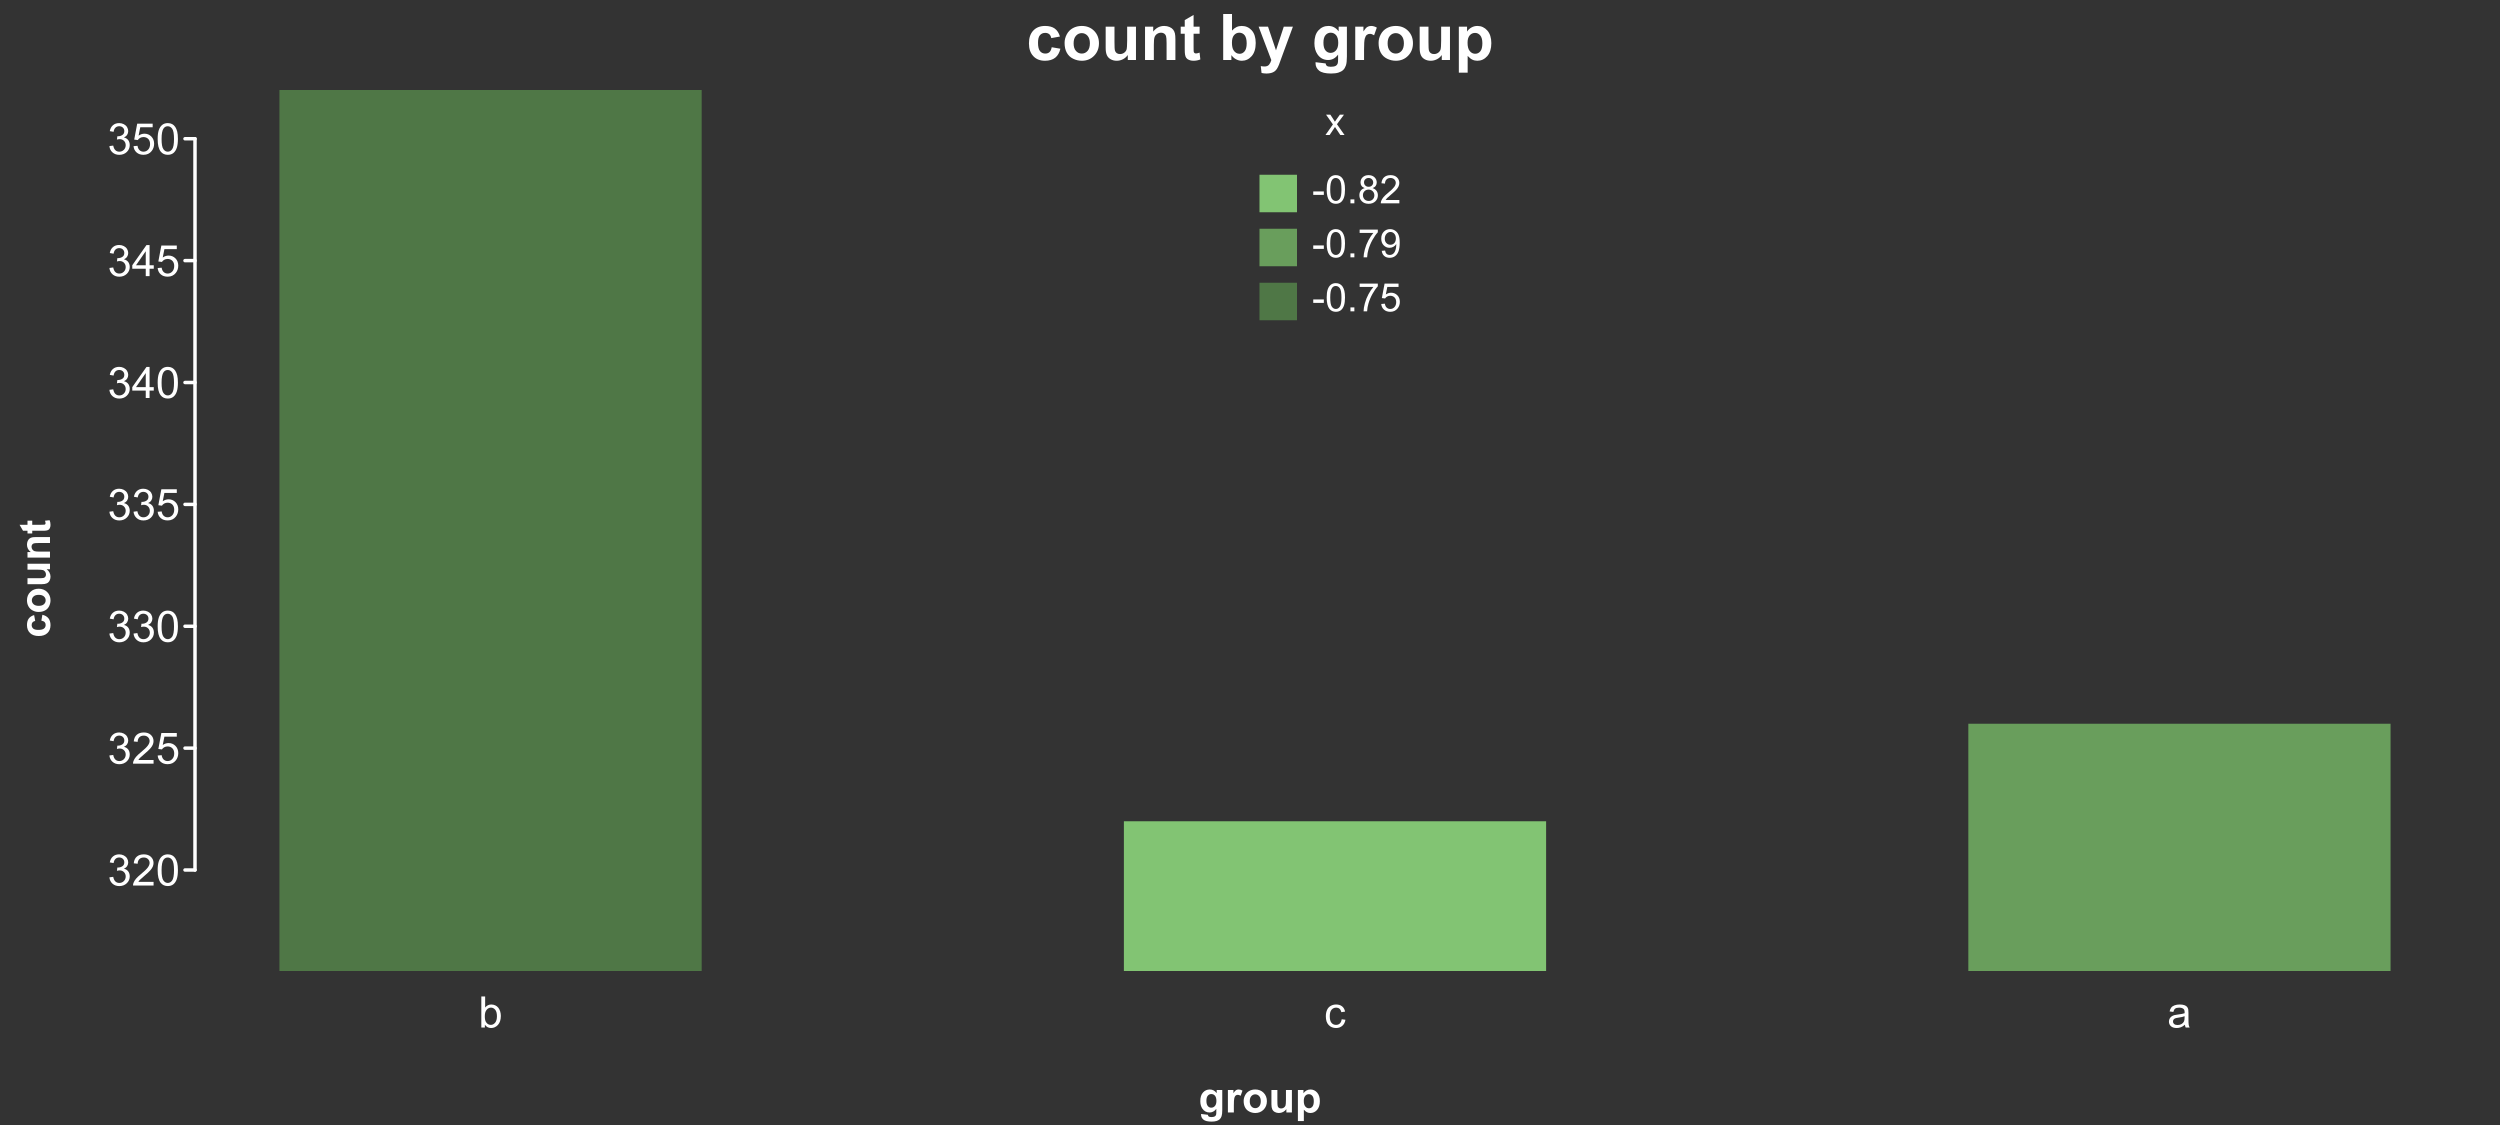 <?xml version="1.0" encoding="UTF-8"?>
<svg xmlns="http://www.w3.org/2000/svg" xmlns:xlink="http://www.w3.org/1999/xlink" width="720pt" height="324pt" viewBox="0 0 720 324" version="1.1">
<rect x="0" y="0" width="720" height="324" fill="#333333" stroke="none"/>
<defs>
<g>
<symbol overflow="visible" id="glyph0-0">
<path style="stroke:none;" d="M 1.562 0 L 1.562 -7.812 L 7.812 -7.812 L 7.812 0 Z M 1.758 -0.195 L 7.617 -0.195 L 7.617 -7.617 L 1.758 -7.617 Z M 1.758 -0.195 "/>
</symbol>
<symbol overflow="visible" id="glyph0-1">
<path style="stroke:none;" d="M 1.836 0 L 0.816 0 L 0.816 -8.949 L 1.918 -8.949 L 1.918 -5.754 C 2.379 -6.336 2.973 -6.625 3.691 -6.629 C 4.09 -6.625 4.465 -6.547 4.824 -6.387 C 5.176 -6.223 5.469 -5.996 5.703 -5.707 C 5.93 -5.418 6.109 -5.066 6.242 -4.656 C 6.367 -4.242 6.434 -3.805 6.438 -3.34 C 6.434 -2.227 6.16 -1.367 5.613 -0.762 C 5.066 -0.156 4.406 0.145 3.637 0.148 C 2.871 0.145 2.27 -0.172 1.836 -0.812 Z M 1.824 -3.289 C 1.82 -2.508 1.926 -1.949 2.141 -1.605 C 2.484 -1.039 2.953 -0.754 3.547 -0.758 C 4.023 -0.754 4.438 -0.965 4.789 -1.383 C 5.137 -1.797 5.312 -2.418 5.316 -3.246 C 5.312 -4.09 5.145 -4.715 4.812 -5.121 C 4.473 -5.523 4.066 -5.723 3.594 -5.727 C 3.109 -5.723 2.695 -5.516 2.348 -5.098 C 1.996 -4.68 1.82 -4.074 1.824 -3.289 Z M 1.824 -3.289 "/>
</symbol>
<symbol overflow="visible" id="glyph0-2">
<path style="stroke:none;" d="M 5.055 -2.375 L 6.133 -2.234 C 6.012 -1.484 5.711 -0.902 5.227 -0.484 C 4.742 -0.062 4.145 0.145 3.438 0.148 C 2.547 0.145 1.832 -0.141 1.297 -0.723 C 0.754 -1.301 0.484 -2.133 0.488 -3.215 C 0.484 -3.914 0.602 -4.527 0.836 -5.051 C 1.066 -5.574 1.418 -5.969 1.895 -6.234 C 2.363 -6.496 2.879 -6.625 3.441 -6.629 C 4.145 -6.625 4.723 -6.449 5.168 -6.094 C 5.613 -5.734 5.898 -5.227 6.031 -4.578 L 4.961 -4.414 C 4.855 -4.844 4.676 -5.172 4.422 -5.395 C 4.16 -5.613 3.848 -5.723 3.484 -5.727 C 2.93 -5.723 2.48 -5.523 2.137 -5.129 C 1.789 -4.73 1.617 -4.105 1.617 -3.246 C 1.617 -2.375 1.781 -1.742 2.117 -1.348 C 2.445 -0.953 2.883 -0.754 3.426 -0.758 C 3.852 -0.754 4.211 -0.887 4.504 -1.152 C 4.789 -1.414 4.973 -1.82 5.055 -2.375 Z M 5.055 -2.375 "/>
</symbol>
<symbol overflow="visible" id="glyph0-3">
<path style="stroke:none;" d="M 5.055 -0.801 C 4.645 -0.453 4.254 -0.207 3.879 -0.066 C 3.5 0.078 3.094 0.145 2.668 0.148 C 1.949 0.145 1.402 -0.027 1.023 -0.375 C 0.641 -0.723 0.449 -1.168 0.453 -1.711 C 0.449 -2.023 0.523 -2.312 0.668 -2.578 C 0.812 -2.84 1 -3.051 1.234 -3.211 C 1.465 -3.367 1.73 -3.484 2.027 -3.57 C 2.242 -3.625 2.566 -3.68 3.004 -3.734 C 3.887 -3.836 4.539 -3.965 4.961 -4.113 C 4.965 -4.262 4.969 -4.355 4.969 -4.402 C 4.969 -4.844 4.863 -5.16 4.656 -5.348 C 4.371 -5.594 3.953 -5.719 3.406 -5.719 C 2.883 -5.719 2.5 -5.625 2.258 -5.445 C 2.008 -5.262 1.828 -4.941 1.715 -4.484 L 0.641 -4.633 C 0.734 -5.09 0.895 -5.461 1.121 -5.746 C 1.34 -6.027 1.664 -6.246 2.09 -6.398 C 2.512 -6.551 3.004 -6.625 3.562 -6.629 C 4.117 -6.625 4.566 -6.562 4.914 -6.434 C 5.258 -6.301 5.512 -6.137 5.676 -5.941 C 5.836 -5.742 5.949 -5.492 6.02 -5.195 C 6.051 -5.004 6.07 -4.664 6.074 -4.18 L 6.074 -2.715 C 6.07 -1.691 6.094 -1.047 6.145 -0.777 C 6.188 -0.504 6.281 -0.246 6.422 0 L 5.273 0 C 5.156 -0.227 5.082 -0.492 5.055 -0.801 Z M 4.961 -3.254 C 4.559 -3.086 3.961 -2.949 3.168 -2.84 C 2.715 -2.773 2.395 -2.699 2.211 -2.617 C 2.02 -2.535 1.875 -2.418 1.777 -2.262 C 1.672 -2.105 1.621 -1.93 1.625 -1.738 C 1.621 -1.445 1.734 -1.203 1.957 -1.008 C 2.176 -0.812 2.5 -0.715 2.93 -0.715 C 3.352 -0.715 3.727 -0.805 4.059 -0.992 C 4.387 -1.172 4.629 -1.426 4.785 -1.75 C 4.898 -1.996 4.957 -2.363 4.961 -2.852 Z M 4.961 -3.254 "/>
</symbol>
<symbol overflow="visible" id="glyph0-4">
<path style="stroke:none;" d="M 0.523 -2.363 L 1.625 -2.508 C 1.746 -1.883 1.961 -1.434 2.266 -1.16 C 2.566 -0.887 2.938 -0.75 3.375 -0.75 C 3.891 -0.75 4.324 -0.926 4.684 -1.285 C 5.035 -1.641 5.215 -2.086 5.219 -2.617 C 5.215 -3.121 5.051 -3.539 4.723 -3.867 C 4.395 -4.195 3.977 -4.359 3.469 -4.359 C 3.258 -4.359 2.996 -4.316 2.691 -4.234 L 2.812 -5.199 C 2.883 -5.188 2.941 -5.184 2.992 -5.188 C 3.457 -5.184 3.879 -5.309 4.254 -5.555 C 4.629 -5.797 4.816 -6.172 4.816 -6.684 C 4.816 -7.086 4.68 -7.418 4.406 -7.684 C 4.133 -7.945 3.781 -8.078 3.352 -8.082 C 2.922 -8.078 2.562 -7.945 2.281 -7.676 C 1.992 -7.406 1.812 -7.004 1.734 -6.469 L 0.633 -6.664 C 0.766 -7.398 1.07 -7.969 1.551 -8.375 C 2.023 -8.777 2.617 -8.98 3.328 -8.984 C 3.812 -8.98 4.262 -8.875 4.676 -8.668 C 5.086 -8.457 5.398 -8.172 5.617 -7.812 C 5.832 -7.445 5.941 -7.062 5.945 -6.66 C 5.941 -6.27 5.836 -5.918 5.633 -5.602 C 5.422 -5.281 5.117 -5.027 4.711 -4.848 C 5.238 -4.723 5.648 -4.469 5.941 -4.086 C 6.234 -3.695 6.379 -3.215 6.383 -2.645 C 6.379 -1.859 6.094 -1.199 5.527 -0.656 C 4.957 -0.113 4.238 0.156 3.367 0.16 C 2.582 0.156 1.93 -0.074 1.41 -0.543 C 0.891 -1.008 0.594 -1.613 0.523 -2.363 Z M 0.523 -2.363 "/>
</symbol>
<symbol overflow="visible" id="glyph0-5">
<path style="stroke:none;" d="M 6.293 -1.055 L 6.293 0 L 0.379 0 C 0.367 -0.266 0.41 -0.52 0.508 -0.762 C 0.656 -1.164 0.898 -1.559 1.23 -1.953 C 1.559 -2.34 2.035 -2.793 2.668 -3.309 C 3.637 -4.102 4.293 -4.734 4.637 -5.203 C 4.977 -5.668 5.148 -6.105 5.152 -6.523 C 5.148 -6.957 4.992 -7.324 4.684 -7.625 C 4.371 -7.922 3.969 -8.074 3.469 -8.074 C 2.938 -8.074 2.512 -7.914 2.195 -7.598 C 1.879 -7.277 1.719 -6.84 1.715 -6.281 L 0.586 -6.398 C 0.664 -7.238 0.953 -7.879 1.457 -8.32 C 1.961 -8.762 2.641 -8.98 3.492 -8.984 C 4.348 -8.98 5.023 -8.742 5.527 -8.27 C 6.027 -7.789 6.281 -7.199 6.281 -6.5 C 6.281 -6.141 6.207 -5.789 6.059 -5.445 C 5.91 -5.094 5.664 -4.73 5.328 -4.352 C 4.984 -3.965 4.422 -3.441 3.637 -2.777 C 2.977 -2.223 2.555 -1.844 2.367 -1.648 C 2.18 -1.449 2.023 -1.254 1.906 -1.055 Z M 6.293 -1.055 "/>
</symbol>
<symbol overflow="visible" id="glyph0-6">
<path style="stroke:none;" d="M 0.52 -4.414 C 0.516 -5.469 0.625 -6.32 0.844 -6.965 C 1.062 -7.609 1.387 -8.105 1.816 -8.457 C 2.246 -8.805 2.785 -8.98 3.438 -8.984 C 3.914 -8.98 4.336 -8.887 4.699 -8.695 C 5.059 -8.5 5.355 -8.219 5.594 -7.859 C 5.828 -7.492 6.016 -7.051 6.152 -6.527 C 6.285 -6.004 6.352 -5.297 6.355 -4.414 C 6.352 -3.359 6.242 -2.512 6.031 -1.871 C 5.812 -1.223 5.492 -0.727 5.062 -0.375 C 4.633 -0.023 4.09 0.152 3.438 0.152 C 2.57 0.152 1.891 -0.156 1.402 -0.773 C 0.809 -1.516 0.516 -2.727 0.52 -4.414 Z M 1.648 -4.414 C 1.645 -2.941 1.816 -1.965 2.164 -1.48 C 2.504 -0.992 2.93 -0.75 3.438 -0.75 C 3.938 -0.75 4.359 -0.992 4.707 -1.48 C 5.051 -1.969 5.227 -2.945 5.227 -4.414 C 5.227 -5.883 5.051 -6.863 4.707 -7.348 C 4.359 -7.832 3.934 -8.074 3.426 -8.074 C 2.918 -8.074 2.516 -7.859 2.215 -7.434 C 1.836 -6.887 1.645 -5.879 1.648 -4.414 Z M 1.648 -4.414 "/>
</symbol>
<symbol overflow="visible" id="glyph0-7">
<path style="stroke:none;" d="M 0.52 -2.344 L 1.672 -2.441 C 1.754 -1.875 1.953 -1.453 2.266 -1.172 C 2.574 -0.891 2.949 -0.75 3.395 -0.75 C 3.918 -0.75 4.367 -0.949 4.734 -1.348 C 5.102 -1.746 5.285 -2.273 5.285 -2.938 C 5.285 -3.559 5.109 -4.055 4.758 -4.418 C 4.406 -4.777 3.945 -4.957 3.375 -4.961 C 3.02 -4.957 2.699 -4.875 2.414 -4.719 C 2.129 -4.555 1.906 -4.348 1.746 -4.094 L 0.715 -4.23 L 1.582 -8.824 L 6.031 -8.824 L 6.031 -7.777 L 2.461 -7.777 L 1.977 -5.371 C 2.508 -5.742 3.074 -5.93 3.668 -5.934 C 4.449 -5.93 5.105 -5.66 5.645 -5.121 C 6.18 -4.578 6.449 -3.883 6.453 -3.035 C 6.449 -2.223 6.215 -1.52 5.742 -0.934 C 5.168 -0.207 4.383 0.152 3.395 0.152 C 2.574 0.152 1.91 -0.074 1.398 -0.531 C 0.883 -0.984 0.59 -1.59 0.52 -2.344 Z M 0.52 -2.344 "/>
</symbol>
<symbol overflow="visible" id="glyph0-8">
<path style="stroke:none;" d="M 4.039 0 L 4.039 -2.141 L 0.16 -2.141 L 0.16 -3.148 L 4.242 -8.949 L 5.141 -8.949 L 5.141 -3.148 L 6.348 -3.148 L 6.348 -2.141 L 5.141 -2.141 L 5.141 0 Z M 4.039 -3.148 L 4.039 -7.184 L 1.238 -3.148 Z M 4.039 -3.148 "/>
</symbol>
<symbol overflow="visible" id="glyph1-0">
<path style="stroke:none;" d="M 1.414 0 L 1.414 -7.062 L 7.062 -7.062 L 7.062 0 Z M 1.59 -0.176 L 6.887 -0.176 L 6.887 -6.887 L 1.59 -6.887 Z M 1.59 -0.176 "/>
</symbol>
<symbol overflow="visible" id="glyph1-1">
<path style="stroke:none;" d="M 0.082 0 L 2.223 -3.047 L 0.242 -5.859 L 1.484 -5.859 L 2.383 -4.484 C 2.551 -4.219 2.688 -4 2.793 -3.828 C 2.953 -4.07 3.102 -4.289 3.238 -4.477 L 4.227 -5.859 L 5.414 -5.859 L 3.387 -3.102 L 5.566 0 L 4.348 0 L 3.145 -1.82 L 2.824 -2.312 L 1.285 0 Z M 0.082 0 "/>
</symbol>
<symbol overflow="visible" id="glyph1-2">
<path style="stroke:none;" d="M 0.359 -2.43 L 0.359 -3.426 L 3.41 -3.426 L 3.41 -2.43 Z M 0.359 -2.43 "/>
</symbol>
<symbol overflow="visible" id="glyph1-3">
<path style="stroke:none;" d="M 0.469 -3.988 C 0.469 -4.941 0.566 -5.711 0.762 -6.297 C 0.957 -6.879 1.25 -7.328 1.641 -7.645 C 2.027 -7.961 2.516 -8.121 3.105 -8.121 C 3.539 -8.121 3.918 -8.031 4.246 -7.859 C 4.57 -7.68 4.84 -7.43 5.059 -7.102 C 5.27 -6.773 5.438 -6.371 5.559 -5.898 C 5.68 -5.426 5.742 -4.789 5.742 -3.988 C 5.742 -3.039 5.645 -2.273 5.449 -1.691 C 5.254 -1.105 4.961 -0.656 4.578 -0.34 C 4.188 -0.023 3.699 0.133 3.105 0.137 C 2.324 0.133 1.711 -0.141 1.27 -0.699 C 0.734 -1.371 0.469 -2.469 0.469 -3.988 Z M 1.488 -3.988 C 1.488 -2.656 1.641 -1.773 1.953 -1.336 C 2.262 -0.898 2.648 -0.68 3.105 -0.68 C 3.559 -0.68 3.941 -0.898 4.254 -1.34 C 4.566 -1.781 4.723 -2.664 4.723 -3.988 C 4.723 -5.32 4.566 -6.207 4.254 -6.645 C 3.941 -7.082 3.555 -7.301 3.094 -7.301 C 2.637 -7.301 2.273 -7.105 2.004 -6.719 C 1.66 -6.223 1.488 -5.312 1.488 -3.988 Z M 1.488 -3.988 "/>
</symbol>
<symbol overflow="visible" id="glyph1-4">
<path style="stroke:none;" d="M 1.027 0 L 1.027 -1.133 L 2.156 -1.133 L 2.156 0 Z M 1.027 0 "/>
</symbol>
<symbol overflow="visible" id="glyph1-5">
<path style="stroke:none;" d="M 1.996 -4.387 C 1.582 -4.535 1.277 -4.75 1.082 -5.031 C 0.883 -5.309 0.785 -5.645 0.785 -6.035 C 0.785 -6.621 0.996 -7.113 1.418 -7.52 C 1.84 -7.918 2.402 -8.121 3.105 -8.121 C 3.809 -8.121 4.375 -7.914 4.809 -7.504 C 5.238 -7.094 5.453 -6.594 5.457 -6.008 C 5.453 -5.629 5.355 -5.305 5.16 -5.027 C 4.961 -4.75 4.664 -4.535 4.266 -4.387 C 4.762 -4.223 5.137 -3.961 5.398 -3.602 C 5.656 -3.238 5.789 -2.809 5.789 -2.312 C 5.789 -1.617 5.543 -1.035 5.055 -0.566 C 4.562 -0.098 3.918 0.133 3.121 0.137 C 2.32 0.133 1.676 -0.098 1.191 -0.57 C 0.699 -1.039 0.457 -1.629 0.457 -2.34 C 0.457 -2.863 0.59 -3.305 0.855 -3.66 C 1.121 -4.016 1.5 -4.258 1.996 -4.387 Z M 1.797 -6.07 C 1.793 -5.688 1.918 -5.371 2.168 -5.129 C 2.414 -4.883 2.734 -4.762 3.129 -4.766 C 3.512 -4.762 3.824 -4.883 4.07 -5.125 C 4.312 -5.363 4.434 -5.66 4.438 -6.016 C 4.434 -6.375 4.309 -6.68 4.059 -6.93 C 3.805 -7.176 3.492 -7.301 3.117 -7.305 C 2.738 -7.301 2.422 -7.18 2.172 -6.941 C 1.918 -6.695 1.793 -6.406 1.797 -6.07 Z M 1.48 -2.332 C 1.477 -2.051 1.543 -1.777 1.68 -1.512 C 1.812 -1.246 2.012 -1.039 2.277 -0.895 C 2.539 -0.75 2.824 -0.68 3.133 -0.68 C 3.605 -0.68 3.996 -0.832 4.309 -1.137 C 4.613 -1.441 4.77 -1.828 4.773 -2.301 C 4.77 -2.777 4.609 -3.172 4.293 -3.488 C 3.973 -3.797 3.574 -3.953 3.102 -3.957 C 2.629 -3.953 2.242 -3.801 1.938 -3.492 C 1.629 -3.18 1.477 -2.793 1.48 -2.332 Z M 1.48 -2.332 "/>
</symbol>
<symbol overflow="visible" id="glyph1-6">
<path style="stroke:none;" d="M 5.688 -0.953 L 5.688 0 L 0.344 0 C 0.332 -0.238 0.371 -0.469 0.457 -0.691 C 0.594 -1.051 0.812 -1.406 1.113 -1.766 C 1.41 -2.117 1.84 -2.527 2.41 -2.992 C 3.285 -3.707 3.879 -4.277 4.191 -4.703 C 4.496 -5.121 4.652 -5.52 4.656 -5.898 C 4.652 -6.289 4.512 -6.621 4.234 -6.895 C 3.949 -7.164 3.582 -7.301 3.133 -7.301 C 2.652 -7.301 2.27 -7.156 1.984 -6.867 C 1.695 -6.578 1.551 -6.18 1.551 -5.676 L 0.531 -5.781 C 0.598 -6.543 0.859 -7.125 1.316 -7.523 C 1.773 -7.922 2.387 -8.121 3.156 -8.121 C 3.93 -8.121 4.543 -7.906 4.996 -7.477 C 5.445 -7.047 5.672 -6.512 5.676 -5.875 C 5.672 -5.551 5.605 -5.234 5.477 -4.922 C 5.344 -4.609 5.125 -4.277 4.82 -3.934 C 4.512 -3.582 4 -3.109 3.289 -2.512 C 2.688 -2.008 2.305 -1.668 2.141 -1.492 C 1.969 -1.312 1.832 -1.133 1.723 -0.953 Z M 5.688 -0.953 "/>
</symbol>
<symbol overflow="visible" id="glyph1-7">
<path style="stroke:none;" d="M 0.535 -7.031 L 0.535 -7.984 L 5.77 -7.984 L 5.77 -7.211 C 5.254 -6.66 4.742 -5.934 4.238 -5.027 C 3.73 -4.117 3.34 -3.18 3.066 -2.223 C 2.863 -1.543 2.738 -0.805 2.688 0 L 1.668 0 C 1.676 -0.633 1.801 -1.398 2.039 -2.305 C 2.277 -3.203 2.621 -4.074 3.07 -4.91 C 3.516 -5.746 3.988 -6.453 4.496 -7.031 Z M 0.535 -7.031 "/>
</symbol>
<symbol overflow="visible" id="glyph1-8">
<path style="stroke:none;" d="M 0.617 -1.871 L 1.574 -1.957 C 1.652 -1.508 1.805 -1.18 2.035 -0.98 C 2.262 -0.777 2.555 -0.68 2.914 -0.68 C 3.215 -0.68 3.484 -0.746 3.715 -0.887 C 3.945 -1.023 4.133 -1.211 4.281 -1.445 C 4.426 -1.676 4.551 -1.992 4.652 -2.395 C 4.75 -2.789 4.797 -3.195 4.801 -3.609 C 4.797 -3.652 4.797 -3.719 4.793 -3.809 C 4.594 -3.488 4.32 -3.23 3.98 -3.035 C 3.633 -2.84 3.262 -2.742 2.863 -2.742 C 2.191 -2.742 1.625 -2.984 1.164 -3.469 C 0.699 -3.953 0.469 -4.594 0.469 -5.391 C 0.469 -6.211 0.711 -6.871 1.195 -7.371 C 1.68 -7.871 2.285 -8.121 3.012 -8.121 C 3.535 -8.121 4.016 -7.977 4.453 -7.695 C 4.891 -7.41 5.223 -7.008 5.449 -6.484 C 5.676 -5.957 5.789 -5.199 5.789 -4.211 C 5.789 -3.176 5.676 -2.352 5.449 -1.738 C 5.223 -1.125 4.887 -0.66 4.449 -0.34 C 4.004 -0.023 3.484 0.133 2.891 0.137 C 2.254 0.133 1.738 -0.039 1.34 -0.387 C 0.938 -0.738 0.695 -1.23 0.617 -1.871 Z M 4.684 -5.441 C 4.68 -6.008 4.527 -6.461 4.227 -6.797 C 3.922 -7.133 3.559 -7.301 3.133 -7.301 C 2.691 -7.301 2.309 -7.117 1.98 -6.758 C 1.652 -6.395 1.488 -5.93 1.488 -5.359 C 1.488 -4.84 1.641 -4.422 1.953 -4.102 C 2.262 -3.781 2.648 -3.621 3.105 -3.621 C 3.566 -3.621 3.941 -3.781 4.238 -4.102 C 4.531 -4.422 4.68 -4.867 4.684 -5.441 Z M 4.684 -5.441 "/>
</symbol>
<symbol overflow="visible" id="glyph1-9">
<path style="stroke:none;" d="M 0.469 -2.117 L 1.512 -2.207 C 1.59 -1.695 1.77 -1.312 2.051 -1.062 C 2.332 -0.805 2.668 -0.68 3.066 -0.68 C 3.543 -0.68 3.949 -0.859 4.281 -1.219 C 4.609 -1.578 4.773 -2.055 4.777 -2.652 C 4.773 -3.219 4.617 -3.664 4.301 -3.992 C 3.98 -4.316 3.562 -4.48 3.051 -4.484 C 2.727 -4.48 2.438 -4.41 2.184 -4.266 C 1.922 -4.121 1.719 -3.934 1.578 -3.703 L 0.645 -3.824 L 1.43 -7.977 L 5.453 -7.977 L 5.453 -7.031 L 2.223 -7.031 L 1.789 -4.855 C 2.27 -5.191 2.781 -5.359 3.316 -5.363 C 4.02 -5.359 4.613 -5.117 5.102 -4.629 C 5.586 -4.137 5.828 -3.508 5.832 -2.742 C 5.828 -2.008 5.617 -1.375 5.191 -0.844 C 4.672 -0.191 3.961 0.133 3.066 0.137 C 2.328 0.133 1.73 -0.07 1.266 -0.48 C 0.797 -0.891 0.531 -1.434 0.469 -2.117 Z M 0.469 -2.117 "/>
</symbol>
<symbol overflow="visible" id="glyph2-0">
<path style="stroke:none;" d="M 2.312 0 L 2.312 -11.562 L 11.562 -11.562 L 11.562 0 Z M 2.602 -0.289 L 11.273 -0.289 L 11.273 -11.273 L 2.602 -11.273 Z M 2.602 -0.289 "/>
</symbol>
<symbol overflow="visible" id="glyph2-1">
<path style="stroke:none;" d="M 9.691 -6.758 L 7.191 -6.305 C 7.102 -6.805 6.91 -7.18 6.613 -7.434 C 6.312 -7.684 5.926 -7.809 5.457 -7.812 C 4.82 -7.809 4.316 -7.59 3.941 -7.156 C 3.562 -6.719 3.375 -5.992 3.379 -4.969 C 3.375 -3.828 3.566 -3.023 3.953 -2.555 C 4.332 -2.086 4.844 -1.852 5.492 -1.852 C 5.969 -1.852 6.363 -1.988 6.676 -2.262 C 6.98 -2.535 7.199 -3.004 7.324 -3.676 L 9.82 -3.25 C 9.559 -2.105 9.059 -1.242 8.328 -0.656 C 7.59 -0.074 6.605 0.215 5.375 0.219 C 3.969 0.215 2.852 -0.223 2.02 -1.109 C 1.184 -1.992 0.766 -3.219 0.77 -4.789 C 0.766 -6.367 1.184 -7.602 2.023 -8.484 C 2.855 -9.367 3.988 -9.809 5.422 -9.809 C 6.586 -9.809 7.516 -9.555 8.207 -9.055 C 8.895 -8.547 9.391 -7.781 9.691 -6.758 Z M 9.691 -6.758 "/>
</symbol>
<symbol overflow="visible" id="glyph2-2">
<path style="stroke:none;" d="M 0.742 -4.934 C 0.738 -5.773 0.945 -6.586 1.363 -7.379 C 1.777 -8.164 2.367 -8.766 3.129 -9.184 C 3.891 -9.598 4.742 -9.809 5.684 -9.809 C 7.133 -9.809 8.32 -9.336 9.25 -8.395 C 10.176 -7.453 10.641 -6.262 10.641 -4.824 C 10.641 -3.371 10.172 -2.168 9.234 -1.215 C 8.297 -0.258 7.117 0.215 5.699 0.219 C 4.82 0.215 3.98 0.02 3.184 -0.379 C 2.383 -0.773 1.777 -1.355 1.363 -2.125 C 0.945 -2.891 0.738 -3.828 0.742 -4.934 Z M 3.344 -4.797 C 3.34 -3.844 3.566 -3.113 4.02 -2.609 C 4.469 -2.102 5.023 -1.852 5.691 -1.852 C 6.348 -1.852 6.902 -2.102 7.355 -2.609 C 7.801 -3.113 8.027 -3.852 8.031 -4.816 C 8.027 -5.754 7.801 -6.473 7.355 -6.98 C 6.902 -7.484 6.348 -7.738 5.691 -7.742 C 5.023 -7.738 4.469 -7.484 4.02 -6.98 C 3.566 -6.473 3.34 -5.746 3.344 -4.797 Z M 3.344 -4.797 "/>
</symbol>
<symbol overflow="visible" id="glyph2-3">
<path style="stroke:none;" d="M 7.641 0 L 7.641 -1.438 C 7.289 -0.922 6.828 -0.52 6.262 -0.223 C 5.691 0.07 5.09 0.215 4.461 0.219 C 3.812 0.215 3.234 0.078 2.727 -0.207 C 2.211 -0.488 1.844 -0.887 1.617 -1.398 C 1.387 -1.91 1.27 -2.617 1.273 -3.523 L 1.273 -9.594 L 3.812 -9.594 L 3.812 -5.184 C 3.809 -3.832 3.855 -3.004 3.953 -2.703 C 4.043 -2.398 4.211 -2.16 4.461 -1.98 C 4.703 -1.801 5.02 -1.711 5.402 -1.715 C 5.832 -1.711 6.219 -1.828 6.566 -2.07 C 6.906 -2.305 7.141 -2.602 7.27 -2.957 C 7.395 -3.309 7.457 -4.172 7.461 -5.547 L 7.461 -9.594 L 10 -9.594 L 10 0 Z M 7.641 0 "/>
</symbol>
<symbol overflow="visible" id="glyph2-4">
<path style="stroke:none;" d="M 10.055 0 L 7.516 0 L 7.516 -4.895 C 7.512 -5.926 7.457 -6.598 7.352 -6.906 C 7.242 -7.207 7.066 -7.441 6.824 -7.613 C 6.578 -7.777 6.285 -7.863 5.945 -7.867 C 5.504 -7.863 5.109 -7.742 4.762 -7.504 C 4.41 -7.262 4.172 -6.941 4.043 -6.547 C 3.91 -6.148 3.844 -5.414 3.848 -4.344 L 3.848 0 L 1.309 0 L 1.309 -9.594 L 3.668 -9.594 L 3.668 -8.184 C 4.504 -9.266 5.555 -9.809 6.828 -9.809 C 7.383 -9.809 7.895 -9.707 8.363 -9.504 C 8.824 -9.301 9.176 -9.043 9.414 -8.734 C 9.652 -8.418 9.82 -8.062 9.914 -7.668 C 10.008 -7.27 10.055 -6.699 10.055 -5.961 Z M 10.055 0 "/>
</symbol>
<symbol overflow="visible" id="glyph2-5">
<path style="stroke:none;" d="M 5.727 -9.594 L 5.727 -7.57 L 3.992 -7.57 L 3.992 -3.703 C 3.988 -2.922 4.008 -2.465 4.043 -2.336 C 4.074 -2.203 4.148 -2.094 4.27 -2.012 C 4.383 -1.926 4.523 -1.887 4.695 -1.887 C 4.93 -1.887 5.273 -1.969 5.719 -2.133 L 5.934 -0.164 C 5.344 0.09 4.676 0.215 3.93 0.219 C 3.469 0.215 3.055 0.141 2.691 -0.012 C 2.32 -0.164 2.051 -0.363 1.883 -0.609 C 1.707 -0.852 1.59 -1.18 1.527 -1.598 C 1.469 -1.891 1.441 -2.488 1.445 -3.387 L 1.445 -7.57 L 0.281 -7.57 L 0.281 -9.594 L 1.445 -9.594 L 1.445 -11.5 L 3.992 -12.98 L 3.992 -9.594 Z M 5.727 -9.594 "/>
</symbol>
<symbol overflow="visible" id="glyph2-6">
<path style="stroke:none;" d=""/>
</symbol>
<symbol overflow="visible" id="glyph2-7">
<path style="stroke:none;" d="M 1.219 0 L 1.219 -13.242 L 3.758 -13.242 L 3.758 -8.473 C 4.539 -9.363 5.469 -9.809 6.539 -9.809 C 7.707 -9.809 8.672 -9.383 9.438 -8.539 C 10.199 -7.691 10.582 -6.477 10.586 -4.895 C 10.582 -3.254 10.191 -1.992 9.414 -1.109 C 8.633 -0.223 7.688 0.215 6.578 0.219 C 6.027 0.215 5.484 0.082 4.953 -0.191 C 4.418 -0.465 3.961 -0.871 3.578 -1.41 L 3.578 0 Z M 3.738 -5.004 C 3.738 -4.012 3.895 -3.277 4.211 -2.801 C 4.645 -2.125 5.227 -1.785 5.961 -1.789 C 6.516 -1.785 6.992 -2.027 7.391 -2.508 C 7.781 -2.984 7.98 -3.738 7.984 -4.77 C 7.98 -5.863 7.781 -6.652 7.387 -7.141 C 6.988 -7.621 6.48 -7.863 5.863 -7.867 C 5.25 -7.863 4.742 -7.625 4.344 -7.156 C 3.938 -6.68 3.738 -5.965 3.738 -5.004 Z M 3.738 -5.004 "/>
</symbol>
<symbol overflow="visible" id="glyph2-8">
<path style="stroke:none;" d="M 0.125 -9.594 L 2.828 -9.594 L 5.121 -2.781 L 7.363 -9.594 L 9.992 -9.594 L 6.602 -0.359 L 6 1.309 C 5.773 1.863 5.559 2.293 5.359 2.59 C 5.156 2.887 4.926 3.125 4.664 3.309 C 4.402 3.492 4.078 3.637 3.699 3.738 C 3.312 3.84 2.883 3.891 2.402 3.895 C 1.914 3.891 1.434 3.84 0.965 3.738 L 0.742 1.754 C 1.137 1.828 1.496 1.867 1.816 1.871 C 2.402 1.867 2.836 1.695 3.125 1.352 C 3.406 1.004 3.625 0.562 3.777 0.027 Z M 0.125 -9.594 "/>
</symbol>
<symbol overflow="visible" id="glyph2-9">
<path style="stroke:none;" d="M 1.094 0.633 L 3.992 0.984 C 4.039 1.32 4.152 1.551 4.328 1.68 C 4.566 1.859 4.945 1.949 5.465 1.953 C 6.125 1.949 6.621 1.852 6.957 1.652 C 7.176 1.52 7.344 1.305 7.461 1.012 C 7.535 0.797 7.574 0.41 7.578 -0.152 L 7.578 -1.555 C 6.816 -0.516 5.859 0 4.707 0 C 3.414 0 2.395 -0.543 1.645 -1.637 C 1.051 -2.492 0.754 -3.566 0.758 -4.852 C 0.754 -6.457 1.141 -7.684 1.918 -8.535 C 2.691 -9.383 3.656 -9.809 4.805 -9.809 C 5.992 -9.809 6.969 -9.285 7.742 -8.246 L 7.742 -9.594 L 10.117 -9.594 L 10.117 -0.984 C 10.113 0.148 10.02 0.992 9.836 1.555 C 9.648 2.109 9.387 2.551 9.051 2.871 C 8.711 3.191 8.262 3.441 7.699 3.621 C 7.137 3.801 6.422 3.891 5.562 3.895 C 3.934 3.891 2.781 3.613 2.105 3.059 C 1.422 2.5 1.082 1.793 1.086 0.938 C 1.082 0.852 1.086 0.75 1.094 0.633 Z M 3.359 -4.996 C 3.355 -3.977 3.555 -3.23 3.949 -2.758 C 4.344 -2.285 4.828 -2.051 5.41 -2.051 C 6.027 -2.051 6.551 -2.293 6.98 -2.777 C 7.406 -3.262 7.621 -3.98 7.625 -4.934 C 7.621 -5.926 7.418 -6.66 7.008 -7.145 C 6.598 -7.621 6.078 -7.863 5.457 -7.867 C 4.844 -7.863 4.344 -7.625 3.949 -7.156 C 3.555 -6.68 3.355 -5.961 3.359 -4.996 Z M 3.359 -4.996 "/>
</symbol>
<symbol overflow="visible" id="glyph2-10">
<path style="stroke:none;" d="M 3.758 0 L 1.219 0 L 1.219 -9.594 L 3.578 -9.594 L 3.578 -8.23 C 3.98 -8.871 4.344 -9.293 4.664 -9.5 C 4.984 -9.703 5.348 -9.809 5.762 -9.809 C 6.336 -9.809 6.895 -9.648 7.434 -9.332 L 6.648 -7.117 C 6.219 -7.395 5.82 -7.535 5.457 -7.535 C 5.098 -7.535 4.797 -7.434 4.551 -7.238 C 4.305 -7.039 4.109 -6.688 3.969 -6.176 C 3.824 -5.664 3.754 -4.59 3.758 -2.961 Z M 3.758 0 "/>
</symbol>
<symbol overflow="visible" id="glyph2-11">
<path style="stroke:none;" d="M 1.254 -9.594 L 3.621 -9.594 L 3.621 -8.184 C 3.926 -8.664 4.34 -9.055 4.867 -9.355 C 5.391 -9.656 5.973 -9.809 6.613 -9.809 C 7.727 -9.809 8.672 -9.371 9.449 -8.5 C 10.223 -7.625 10.609 -6.41 10.613 -4.852 C 10.609 -3.25 10.219 -2.004 9.438 -1.113 C 8.652 -0.227 7.703 0.215 6.594 0.219 C 6.062 0.215 5.582 0.113 5.152 -0.098 C 4.719 -0.305 4.266 -0.668 3.793 -1.184 L 3.793 3.648 L 1.254 3.648 Z M 3.766 -4.961 C 3.762 -3.879 3.977 -3.082 4.406 -2.57 C 4.836 -2.051 5.355 -1.793 5.973 -1.797 C 6.559 -1.793 7.051 -2.027 7.441 -2.504 C 7.832 -2.973 8.027 -3.75 8.031 -4.832 C 8.027 -5.836 7.824 -6.582 7.426 -7.07 C 7.02 -7.559 6.52 -7.805 5.926 -7.805 C 5.301 -7.805 4.785 -7.562 4.379 -7.086 C 3.965 -6.602 3.762 -5.895 3.766 -4.961 Z M 3.766 -4.961 "/>
</symbol>
<symbol overflow="visible" id="glyph3-0">
<path style="stroke:none;" d="M 0 -1.562 L -7.812 -1.562 L -7.812 -7.812 L 0 -7.812 Z M -0.195 -1.758 L -0.195 -7.617 L -7.617 -7.617 L -7.617 -1.758 Z M -0.195 -1.758 "/>
</symbol>
<symbol overflow="visible" id="glyph3-1">
<path style="stroke:none;" d="M -4.566 -6.551 L -4.262 -4.859 C -4.594 -4.797 -4.848 -4.668 -5.023 -4.469 C -5.191 -4.266 -5.277 -4.004 -5.281 -3.688 C -5.277 -3.258 -5.129 -2.918 -4.836 -2.664 C -4.539 -2.406 -4.047 -2.277 -3.355 -2.281 C -2.586 -2.277 -2.043 -2.406 -1.727 -2.668 C -1.406 -2.926 -1.246 -3.273 -1.25 -3.711 C -1.246 -4.031 -1.34 -4.297 -1.527 -4.508 C -1.711 -4.711 -2.031 -4.859 -2.484 -4.949 L -2.195 -6.633 C -1.422 -6.457 -0.84 -6.121 -0.445 -5.625 C -0.051 -5.129 0.145 -4.465 0.148 -3.633 C 0.145 -2.684 -0.152 -1.926 -0.75 -1.363 C -1.348 -0.797 -2.176 -0.516 -3.234 -0.52 C -4.305 -0.516 -5.137 -0.797 -5.734 -1.367 C -6.328 -1.93 -6.625 -2.695 -6.629 -3.664 C -6.625 -4.449 -6.457 -5.078 -6.117 -5.543 C -5.777 -6.008 -5.258 -6.344 -4.566 -6.551 Z M -4.566 -6.551 "/>
</symbol>
<symbol overflow="visible" id="glyph3-2">
<path style="stroke:none;" d="M -3.332 -0.5 C -3.898 -0.496 -4.449 -0.637 -4.984 -0.922 C -5.516 -1.199 -5.922 -1.598 -6.207 -2.113 C -6.484 -2.625 -6.625 -3.199 -6.629 -3.84 C -6.625 -4.816 -6.309 -5.621 -5.672 -6.25 C -5.035 -6.875 -4.23 -7.188 -3.258 -7.191 C -2.277 -7.188 -1.465 -6.871 -0.82 -6.242 C -0.176 -5.605 0.145 -4.809 0.148 -3.852 C 0.145 -3.254 0.016 -2.688 -0.254 -2.152 C -0.52 -1.609 -0.914 -1.199 -1.438 -0.922 C -1.953 -0.637 -2.586 -0.496 -3.332 -0.5 Z M -3.242 -2.258 C -2.594 -2.254 -2.102 -2.406 -1.762 -2.715 C -1.418 -3.016 -1.246 -3.395 -1.25 -3.844 C -1.246 -4.289 -1.418 -4.664 -1.762 -4.969 C -2.102 -5.273 -2.598 -5.426 -3.254 -5.426 C -3.887 -5.426 -4.375 -5.273 -4.719 -4.969 C -5.055 -4.664 -5.227 -4.289 -5.23 -3.844 C -5.227 -3.398 -5.055 -3.02 -4.719 -2.715 C -4.375 -2.406 -3.883 -2.254 -3.242 -2.258 Z M -3.242 -2.258 "/>
</symbol>
<symbol overflow="visible" id="glyph3-3">
<path style="stroke:none;" d="M 0 -5.164 L -0.969 -5.164 C -0.621 -4.922 -0.352 -4.613 -0.152 -4.23 C 0.047 -3.848 0.145 -3.441 0.148 -3.016 C 0.145 -2.578 0.055 -2.188 -0.137 -1.844 C -0.324 -1.496 -0.594 -1.246 -0.945 -1.09 C -1.289 -0.934 -1.77 -0.855 -2.379 -0.859 L -6.48 -0.859 L -6.48 -2.574 L -3.504 -2.574 C -2.59 -2.57 -2.031 -2.602 -1.828 -2.668 C -1.621 -2.73 -1.457 -2.848 -1.34 -3.016 C -1.219 -3.18 -1.16 -3.391 -1.16 -3.648 C -1.16 -3.941 -1.238 -4.203 -1.398 -4.438 C -1.559 -4.664 -1.758 -4.824 -1.996 -4.914 C -2.234 -4.996 -2.816 -5.039 -3.746 -5.043 L -6.48 -5.043 L -6.48 -6.758 L 0 -6.758 Z M 0 -5.164 "/>
</symbol>
<symbol overflow="visible" id="glyph3-4">
<path style="stroke:none;" d="M 0 -6.793 L 0 -5.078 L -3.309 -5.078 C -4.008 -5.074 -4.461 -5.039 -4.664 -4.969 C -4.867 -4.895 -5.027 -4.773 -5.145 -4.609 C -5.258 -4.441 -5.312 -4.242 -5.316 -4.016 C -5.312 -3.715 -5.23 -3.449 -5.07 -3.215 C -4.906 -2.977 -4.691 -2.816 -4.426 -2.73 C -4.152 -2.645 -3.656 -2.602 -2.938 -2.602 L 0 -2.602 L 0 -0.887 L -6.48 -0.887 L -6.48 -2.477 L -5.531 -2.477 C -6.262 -3.043 -6.625 -3.754 -6.629 -4.613 C -6.625 -4.988 -6.559 -5.336 -6.422 -5.652 C -6.285 -5.961 -6.109 -6.199 -5.902 -6.363 C -5.688 -6.523 -5.449 -6.633 -5.18 -6.699 C -4.91 -6.758 -4.523 -6.789 -4.027 -6.793 Z M 0 -6.793 "/>
</symbol>
<symbol overflow="visible" id="glyph3-5">
<path style="stroke:none;" d="M -6.48 -3.871 L -5.113 -3.871 L -5.113 -2.699 L -2.504 -2.699 C -1.969 -2.695 -1.66 -2.707 -1.574 -2.73 C -1.484 -2.754 -1.414 -2.805 -1.359 -2.883 C -1.305 -2.961 -1.277 -3.055 -1.277 -3.172 C -1.277 -3.328 -1.332 -3.559 -1.441 -3.863 L -0.109 -4.012 C 0.062 -3.609 0.145 -3.156 0.148 -2.656 C 0.145 -2.344 0.098 -2.066 -0.008 -1.816 C -0.109 -1.566 -0.246 -1.383 -0.41 -1.27 C -0.574 -1.152 -0.797 -1.074 -1.082 -1.031 C -1.277 -0.992 -1.68 -0.973 -2.289 -0.977 L -5.113 -0.977 L -5.113 -0.188 L -6.48 -0.188 L -6.48 -0.977 L -7.77 -0.977 L -8.77 -2.699 L -6.48 -2.699 Z M -6.48 -3.871 "/>
</symbol>
<symbol overflow="visible" id="glyph4-0">
<path style="stroke:none;" d="M 1.562 0 L 1.562 -7.812 L 7.812 -7.812 L 7.812 0 Z M 1.758 -0.195 L 7.617 -0.195 L 7.617 -7.617 L 1.758 -7.617 Z M 1.758 -0.195 "/>
</symbol>
<symbol overflow="visible" id="glyph4-1">
<path style="stroke:none;" d="M 0.738 0.426 L 2.699 0.664 C 2.727 0.891 2.801 1.051 2.922 1.137 C 3.082 1.258 3.34 1.316 3.691 1.32 C 4.137 1.316 4.473 1.25 4.699 1.117 C 4.848 1.027 4.961 0.883 5.043 0.684 C 5.094 0.539 5.121 0.277 5.121 -0.105 L 5.121 -1.051 C 4.605 -0.348 3.957 0 3.18 0 C 2.309 0 1.617 -0.367 1.109 -1.105 C 0.707 -1.684 0.508 -2.406 0.512 -3.277 C 0.508 -4.359 0.77 -5.191 1.297 -5.766 C 1.816 -6.34 2.469 -6.625 3.246 -6.629 C 4.047 -6.625 4.707 -6.273 5.23 -5.574 L 5.23 -6.48 L 6.836 -6.48 L 6.836 -0.664 C 6.832 0.102 6.77 0.668 6.645 1.047 C 6.52 1.426 6.34 1.723 6.113 1.941 C 5.883 2.152 5.582 2.32 5.203 2.445 C 4.82 2.562 4.336 2.625 3.758 2.629 C 2.656 2.625 1.879 2.438 1.422 2.062 C 0.961 1.688 0.73 1.211 0.734 0.633 C 0.73 0.578 0.734 0.508 0.738 0.426 Z M 2.27 -3.375 C 2.266 -2.688 2.398 -2.184 2.668 -1.863 C 2.934 -1.543 3.266 -1.383 3.656 -1.387 C 4.074 -1.383 4.426 -1.547 4.719 -1.875 C 5.004 -2.203 5.148 -2.688 5.152 -3.332 C 5.148 -4 5.012 -4.5 4.734 -4.828 C 4.457 -5.152 4.105 -5.312 3.688 -5.316 C 3.273 -5.312 2.934 -5.152 2.668 -4.836 C 2.398 -4.516 2.266 -4.031 2.27 -3.375 Z M 2.27 -3.375 "/>
</symbol>
<symbol overflow="visible" id="glyph4-2">
<path style="stroke:none;" d="M 2.539 0 L 0.824 0 L 0.824 -6.48 L 2.418 -6.48 L 2.418 -5.559 C 2.688 -5.992 2.934 -6.281 3.152 -6.422 C 3.371 -6.559 3.617 -6.625 3.895 -6.629 C 4.281 -6.625 4.656 -6.52 5.023 -6.305 L 4.492 -4.809 C 4.199 -4.992 3.93 -5.086 3.688 -5.09 C 3.445 -5.086 3.242 -5.02 3.074 -4.891 C 2.906 -4.758 2.773 -4.52 2.68 -4.176 C 2.582 -3.828 2.535 -3.102 2.539 -2 Z M 2.539 0 "/>
</symbol>
<symbol overflow="visible" id="glyph4-3">
<path style="stroke:none;" d="M 0.5 -3.332 C 0.496 -3.898 0.637 -4.449 0.922 -4.984 C 1.199 -5.516 1.598 -5.922 2.113 -6.207 C 2.625 -6.484 3.199 -6.625 3.84 -6.629 C 4.816 -6.625 5.621 -6.309 6.25 -5.672 C 6.875 -5.035 7.188 -4.23 7.191 -3.258 C 7.188 -2.277 6.871 -1.465 6.242 -0.82 C 5.605 -0.176 4.809 0.145 3.852 0.148 C 3.254 0.145 2.688 0.016 2.152 -0.254 C 1.609 -0.52 1.199 -0.914 0.922 -1.438 C 0.637 -1.953 0.496 -2.586 0.5 -3.332 Z M 2.258 -3.242 C 2.254 -2.594 2.406 -2.102 2.715 -1.762 C 3.016 -1.418 3.395 -1.246 3.844 -1.25 C 4.289 -1.246 4.664 -1.418 4.969 -1.762 C 5.273 -2.102 5.426 -2.598 5.426 -3.254 C 5.426 -3.887 5.273 -4.375 4.969 -4.719 C 4.664 -5.055 4.289 -5.227 3.844 -5.23 C 3.395 -5.227 3.016 -5.055 2.715 -4.719 C 2.406 -4.375 2.254 -3.883 2.258 -3.242 Z M 2.258 -3.242 "/>
</symbol>
<symbol overflow="visible" id="glyph4-4">
<path style="stroke:none;" d="M 5.164 0 L 5.164 -0.969 C 4.922 -0.621 4.613 -0.352 4.23 -0.152 C 3.848 0.047 3.441 0.145 3.016 0.148 C 2.578 0.145 2.188 0.055 1.844 -0.137 C 1.496 -0.324 1.246 -0.594 1.09 -0.945 C 0.934 -1.289 0.855 -1.77 0.859 -2.379 L 0.859 -6.48 L 2.574 -6.48 L 2.574 -3.504 C 2.57 -2.59 2.602 -2.031 2.668 -1.828 C 2.73 -1.621 2.848 -1.457 3.016 -1.34 C 3.18 -1.219 3.391 -1.16 3.648 -1.16 C 3.941 -1.16 4.203 -1.238 4.438 -1.398 C 4.664 -1.559 4.824 -1.758 4.914 -1.996 C 4.996 -2.234 5.039 -2.816 5.043 -3.746 L 5.043 -6.48 L 6.758 -6.48 L 6.758 0 Z M 5.164 0 "/>
</symbol>
<symbol overflow="visible" id="glyph4-5">
<path style="stroke:none;" d="M 0.848 -6.48 L 2.449 -6.48 L 2.449 -5.531 C 2.652 -5.855 2.93 -6.117 3.289 -6.324 C 3.641 -6.523 4.035 -6.625 4.469 -6.629 C 5.219 -6.625 5.855 -6.332 6.383 -5.742 C 6.906 -5.152 7.172 -4.328 7.172 -3.277 C 7.172 -2.191 6.906 -1.352 6.379 -0.75 C 5.848 -0.152 5.207 0.145 4.457 0.148 C 4.094 0.145 3.77 0.078 3.48 -0.066 C 3.191 -0.207 2.883 -0.453 2.562 -0.801 L 2.562 2.465 L 0.848 2.465 Z M 2.547 -3.352 C 2.543 -2.621 2.688 -2.082 2.977 -1.734 C 3.266 -1.387 3.617 -1.211 4.035 -1.215 C 4.43 -1.211 4.762 -1.371 5.027 -1.691 C 5.293 -2.008 5.426 -2.531 5.426 -3.266 C 5.426 -3.941 5.289 -4.445 5.016 -4.777 C 4.742 -5.105 4.402 -5.273 4.004 -5.273 C 3.582 -5.273 3.234 -5.109 2.961 -4.789 C 2.68 -4.461 2.543 -3.984 2.547 -3.352 Z M 2.547 -3.352 "/>
</symbol>
</g>
<clipPath id="clip1">
  <path d="M 80 25.922 L 203 25.922 L 203 279.641 L 80 279.641 Z M 80 25.922 "/>
</clipPath>
<clipPath id="clip2">
  <path d="M 323 236 L 446 236 L 446 279.641 L 323 279.641 Z M 323 236 "/>
</clipPath>
<clipPath id="clip3">
  <path d="M 566 208 L 689 208 L 689 279.641 L 566 279.641 Z M 566 208 "/>
</clipPath>
</defs>
<g id="surface16">
<g clip-path="url(#clip1)" clip-rule="nonzero">
<path style=" stroke:none;fill-rule:nonzero;fill:rgb(30.98%,46.667%,27.451%);fill-opacity:1;" d="M 80.48 25.922 L 202.082 25.922 L 202.082 2496.961 L 80.48 2496.961 Z M 80.48 25.922 "/>
</g>
<g clip-path="url(#clip2)" clip-rule="nonzero">
<path style=" stroke:none;fill-rule:nonzero;fill:rgb(50.98%,76.863%,45.098%);fill-opacity:1;" d="M 323.68 236.52 L 445.281 236.52 L 445.281 2496.961 L 323.68 2496.961 Z M 323.68 236.52 "/>
</g>
<g clip-path="url(#clip3)" clip-rule="nonzero">
<path style=" stroke:none;fill-rule:nonzero;fill:rgb(41.176%,61.961%,36.078%);fill-opacity:1;" d="M 566.879 208.441 L 688.48 208.441 L 688.48 2496.961 L 566.879 2496.961 Z M 566.879 208.441 "/>
</g>
<g style="fill:rgb(100%,100%,100%);fill-opacity:1;">
  <use xlink:href="#glyph0-1" x="137.805" y="295.922"/>
</g>
<g style="fill:rgb(100%,100%,100%);fill-opacity:1;">
  <use xlink:href="#glyph0-2" x="381.355" y="295.922"/>
</g>
<g style="fill:rgb(100%,100%,100%);fill-opacity:1;">
  <use xlink:href="#glyph0-3" x="624.203" y="295.922"/>
</g>
<path style="fill:none;stroke-width:1;stroke-linecap:round;stroke-linejoin:round;stroke:rgb(100%,100%,100%);stroke-opacity:1;stroke-miterlimit:10;" d="M 56.16 250.559 L 56.16 39.961 "/>
<path style="fill:none;stroke-width:1;stroke-linecap:round;stroke-linejoin:round;stroke:rgb(100%,100%,100%);stroke-opacity:1;stroke-miterlimit:10;" d="M 56.16 250.559 L 53.281 250.559 "/>
<path style="fill:none;stroke-width:1;stroke-linecap:round;stroke-linejoin:round;stroke:rgb(100%,100%,100%);stroke-opacity:1;stroke-miterlimit:10;" d="M 56.16 215.461 L 53.281 215.461 "/>
<path style="fill:none;stroke-width:1;stroke-linecap:round;stroke-linejoin:round;stroke:rgb(100%,100%,100%);stroke-opacity:1;stroke-miterlimit:10;" d="M 56.16 180.359 L 53.281 180.359 "/>
<path style="fill:none;stroke-width:1;stroke-linecap:round;stroke-linejoin:round;stroke:rgb(100%,100%,100%);stroke-opacity:1;stroke-miterlimit:10;" d="M 56.16 145.262 L 53.281 145.262 "/>
<path style="fill:none;stroke-width:1;stroke-linecap:round;stroke-linejoin:round;stroke:rgb(100%,100%,100%);stroke-opacity:1;stroke-miterlimit:10;" d="M 56.16 110.16 L 53.281 110.16 "/>
<path style="fill:none;stroke-width:1;stroke-linecap:round;stroke-linejoin:round;stroke:rgb(100%,100%,100%);stroke-opacity:1;stroke-miterlimit:10;" d="M 56.16 75.059 L 53.281 75.059 "/>
<path style="fill:none;stroke-width:1;stroke-linecap:round;stroke-linejoin:round;stroke:rgb(100%,100%,100%);stroke-opacity:1;stroke-miterlimit:10;" d="M 56.16 39.961 L 53.281 39.961 "/>
<g style="fill:rgb(100%,100%,100%);fill-opacity:1;">
  <use xlink:href="#glyph0-4" x="30.984" y="255.035"/>
  <use xlink:href="#glyph0-5" x="37.936" y="255.035"/>
  <use xlink:href="#glyph0-6" x="44.888" y="255.035"/>
</g>
<g style="fill:rgb(100%,100%,100%);fill-opacity:1;">
  <use xlink:href="#glyph0-4" x="30.984" y="219.934"/>
  <use xlink:href="#glyph0-5" x="37.936" y="219.934"/>
  <use xlink:href="#glyph0-7" x="44.888" y="219.934"/>
</g>
<g style="fill:rgb(100%,100%,100%);fill-opacity:1;">
  <use xlink:href="#glyph0-4" x="30.984" y="184.832"/>
  <use xlink:href="#glyph0-4" x="37.936" y="184.832"/>
  <use xlink:href="#glyph0-6" x="44.888" y="184.832"/>
</g>
<g style="fill:rgb(100%,100%,100%);fill-opacity:1;">
  <use xlink:href="#glyph0-4" x="30.984" y="149.734"/>
  <use xlink:href="#glyph0-4" x="37.936" y="149.734"/>
  <use xlink:href="#glyph0-7" x="44.888" y="149.734"/>
</g>
<g style="fill:rgb(100%,100%,100%);fill-opacity:1;">
  <use xlink:href="#glyph0-4" x="30.984" y="114.633"/>
  <use xlink:href="#glyph0-8" x="37.936" y="114.633"/>
  <use xlink:href="#glyph0-6" x="44.888" y="114.633"/>
</g>
<g style="fill:rgb(100%,100%,100%);fill-opacity:1;">
  <use xlink:href="#glyph0-4" x="30.984" y="79.535"/>
  <use xlink:href="#glyph0-8" x="37.936" y="79.535"/>
  <use xlink:href="#glyph0-7" x="44.888" y="79.535"/>
</g>
<g style="fill:rgb(100%,100%,100%);fill-opacity:1;">
  <use xlink:href="#glyph0-4" x="30.984" y="44.434"/>
  <use xlink:href="#glyph0-7" x="37.936" y="44.434"/>
  <use xlink:href="#glyph0-6" x="44.888" y="44.434"/>
</g>
<path style=" stroke:none;fill-rule:nonzero;fill:rgb(50.98%,76.863%,45.098%);fill-opacity:1;" d="M 362.734 61.129 L 373.535 61.129 L 373.535 50.328 L 362.734 50.328 Z M 362.734 61.129 "/>
<path style=" stroke:none;fill-rule:nonzero;fill:rgb(41.176%,61.961%,36.078%);fill-opacity:1;" d="M 362.734 76.68 L 373.535 76.68 L 373.535 65.879 L 362.734 65.879 Z M 362.734 76.68 "/>
<path style=" stroke:none;fill-rule:nonzero;fill:rgb(30.98%,46.667%,27.451%);fill-opacity:1;" d="M 362.734 92.23 L 373.535 92.23 L 373.535 81.434 L 362.734 81.434 Z M 362.734 92.23 "/>
<g style="fill:rgb(100%,100%,100%);fill-opacity:1;">
  <use xlink:href="#glyph1-1" x="381.656" y="38.879"/>
</g>
<g style="fill:rgb(100%,100%,100%);fill-opacity:1;">
  <use xlink:href="#glyph1-2" x="377.855" y="58.559"/>
  <use xlink:href="#glyph1-3" x="381.618" y="58.559"/>
  <use xlink:href="#glyph1-4" x="387.903" y="58.559"/>
  <use xlink:href="#glyph1-5" x="391.042" y="58.559"/>
  <use xlink:href="#glyph1-6" x="397.327" y="58.559"/>
</g>
<g style="fill:rgb(100%,100%,100%);fill-opacity:1;">
  <use xlink:href="#glyph1-2" x="377.855" y="74.109"/>
  <use xlink:href="#glyph1-3" x="381.618" y="74.109"/>
  <use xlink:href="#glyph1-4" x="387.903" y="74.109"/>
  <use xlink:href="#glyph1-7" x="391.042" y="74.109"/>
  <use xlink:href="#glyph1-8" x="397.327" y="74.109"/>
</g>
<g style="fill:rgb(100%,100%,100%);fill-opacity:1;">
  <use xlink:href="#glyph1-2" x="377.855" y="89.664"/>
  <use xlink:href="#glyph1-3" x="381.618" y="89.664"/>
  <use xlink:href="#glyph1-4" x="387.903" y="89.664"/>
  <use xlink:href="#glyph1-7" x="391.042" y="89.664"/>
  <use xlink:href="#glyph1-9" x="397.327" y="89.664"/>
</g>
<g style="fill:rgb(100%,100%,100%);fill-opacity:1;">
  <use xlink:href="#glyph2-1" x="295.57" y="17.281"/>
  <use xlink:href="#glyph2-2" x="305.859" y="17.281"/>
  <use xlink:href="#glyph2-3" x="317.16" y="17.281"/>
  <use xlink:href="#glyph2-4" x="328.46" y="17.281"/>
  <use xlink:href="#glyph2-5" x="339.761" y="17.281"/>
  <use xlink:href="#glyph2-6" x="345.921" y="17.281"/>
  <use xlink:href="#glyph2-7" x="351.061" y="17.281"/>
  <use xlink:href="#glyph2-8" x="362.362" y="17.281"/>
  <use xlink:href="#glyph2-6" x="372.651" y="17.281"/>
  <use xlink:href="#glyph2-9" x="377.791" y="17.281"/>
  <use xlink:href="#glyph2-10" x="389.091" y="17.281"/>
  <use xlink:href="#glyph2-2" x="396.291" y="17.281"/>
  <use xlink:href="#glyph2-3" x="407.591" y="17.281"/>
  <use xlink:href="#glyph2-11" x="418.892" y="17.281"/>
</g>
<g style="fill:rgb(100%,100%,100%);fill-opacity:1;">
  <use xlink:href="#glyph3-1" x="14.398" y="183.691"/>
  <use xlink:href="#glyph3-2" x="14.398" y="176.74"/>
  <use xlink:href="#glyph3-3" x="14.398" y="169.104"/>
  <use xlink:href="#glyph3-4" x="14.398" y="161.469"/>
  <use xlink:href="#glyph3-5" x="14.398" y="153.833"/>
</g>
<g style="fill:rgb(100%,100%,100%);fill-opacity:1;">
  <use xlink:href="#glyph4-1" x="345.176" y="320.398"/>
  <use xlink:href="#glyph4-2" x="352.811" y="320.398"/>
  <use xlink:href="#glyph4-3" x="357.676" y="320.398"/>
  <use xlink:href="#glyph4-4" x="365.311" y="320.398"/>
  <use xlink:href="#glyph4-5" x="372.947" y="320.398"/>
</g>
</g>
</svg>

